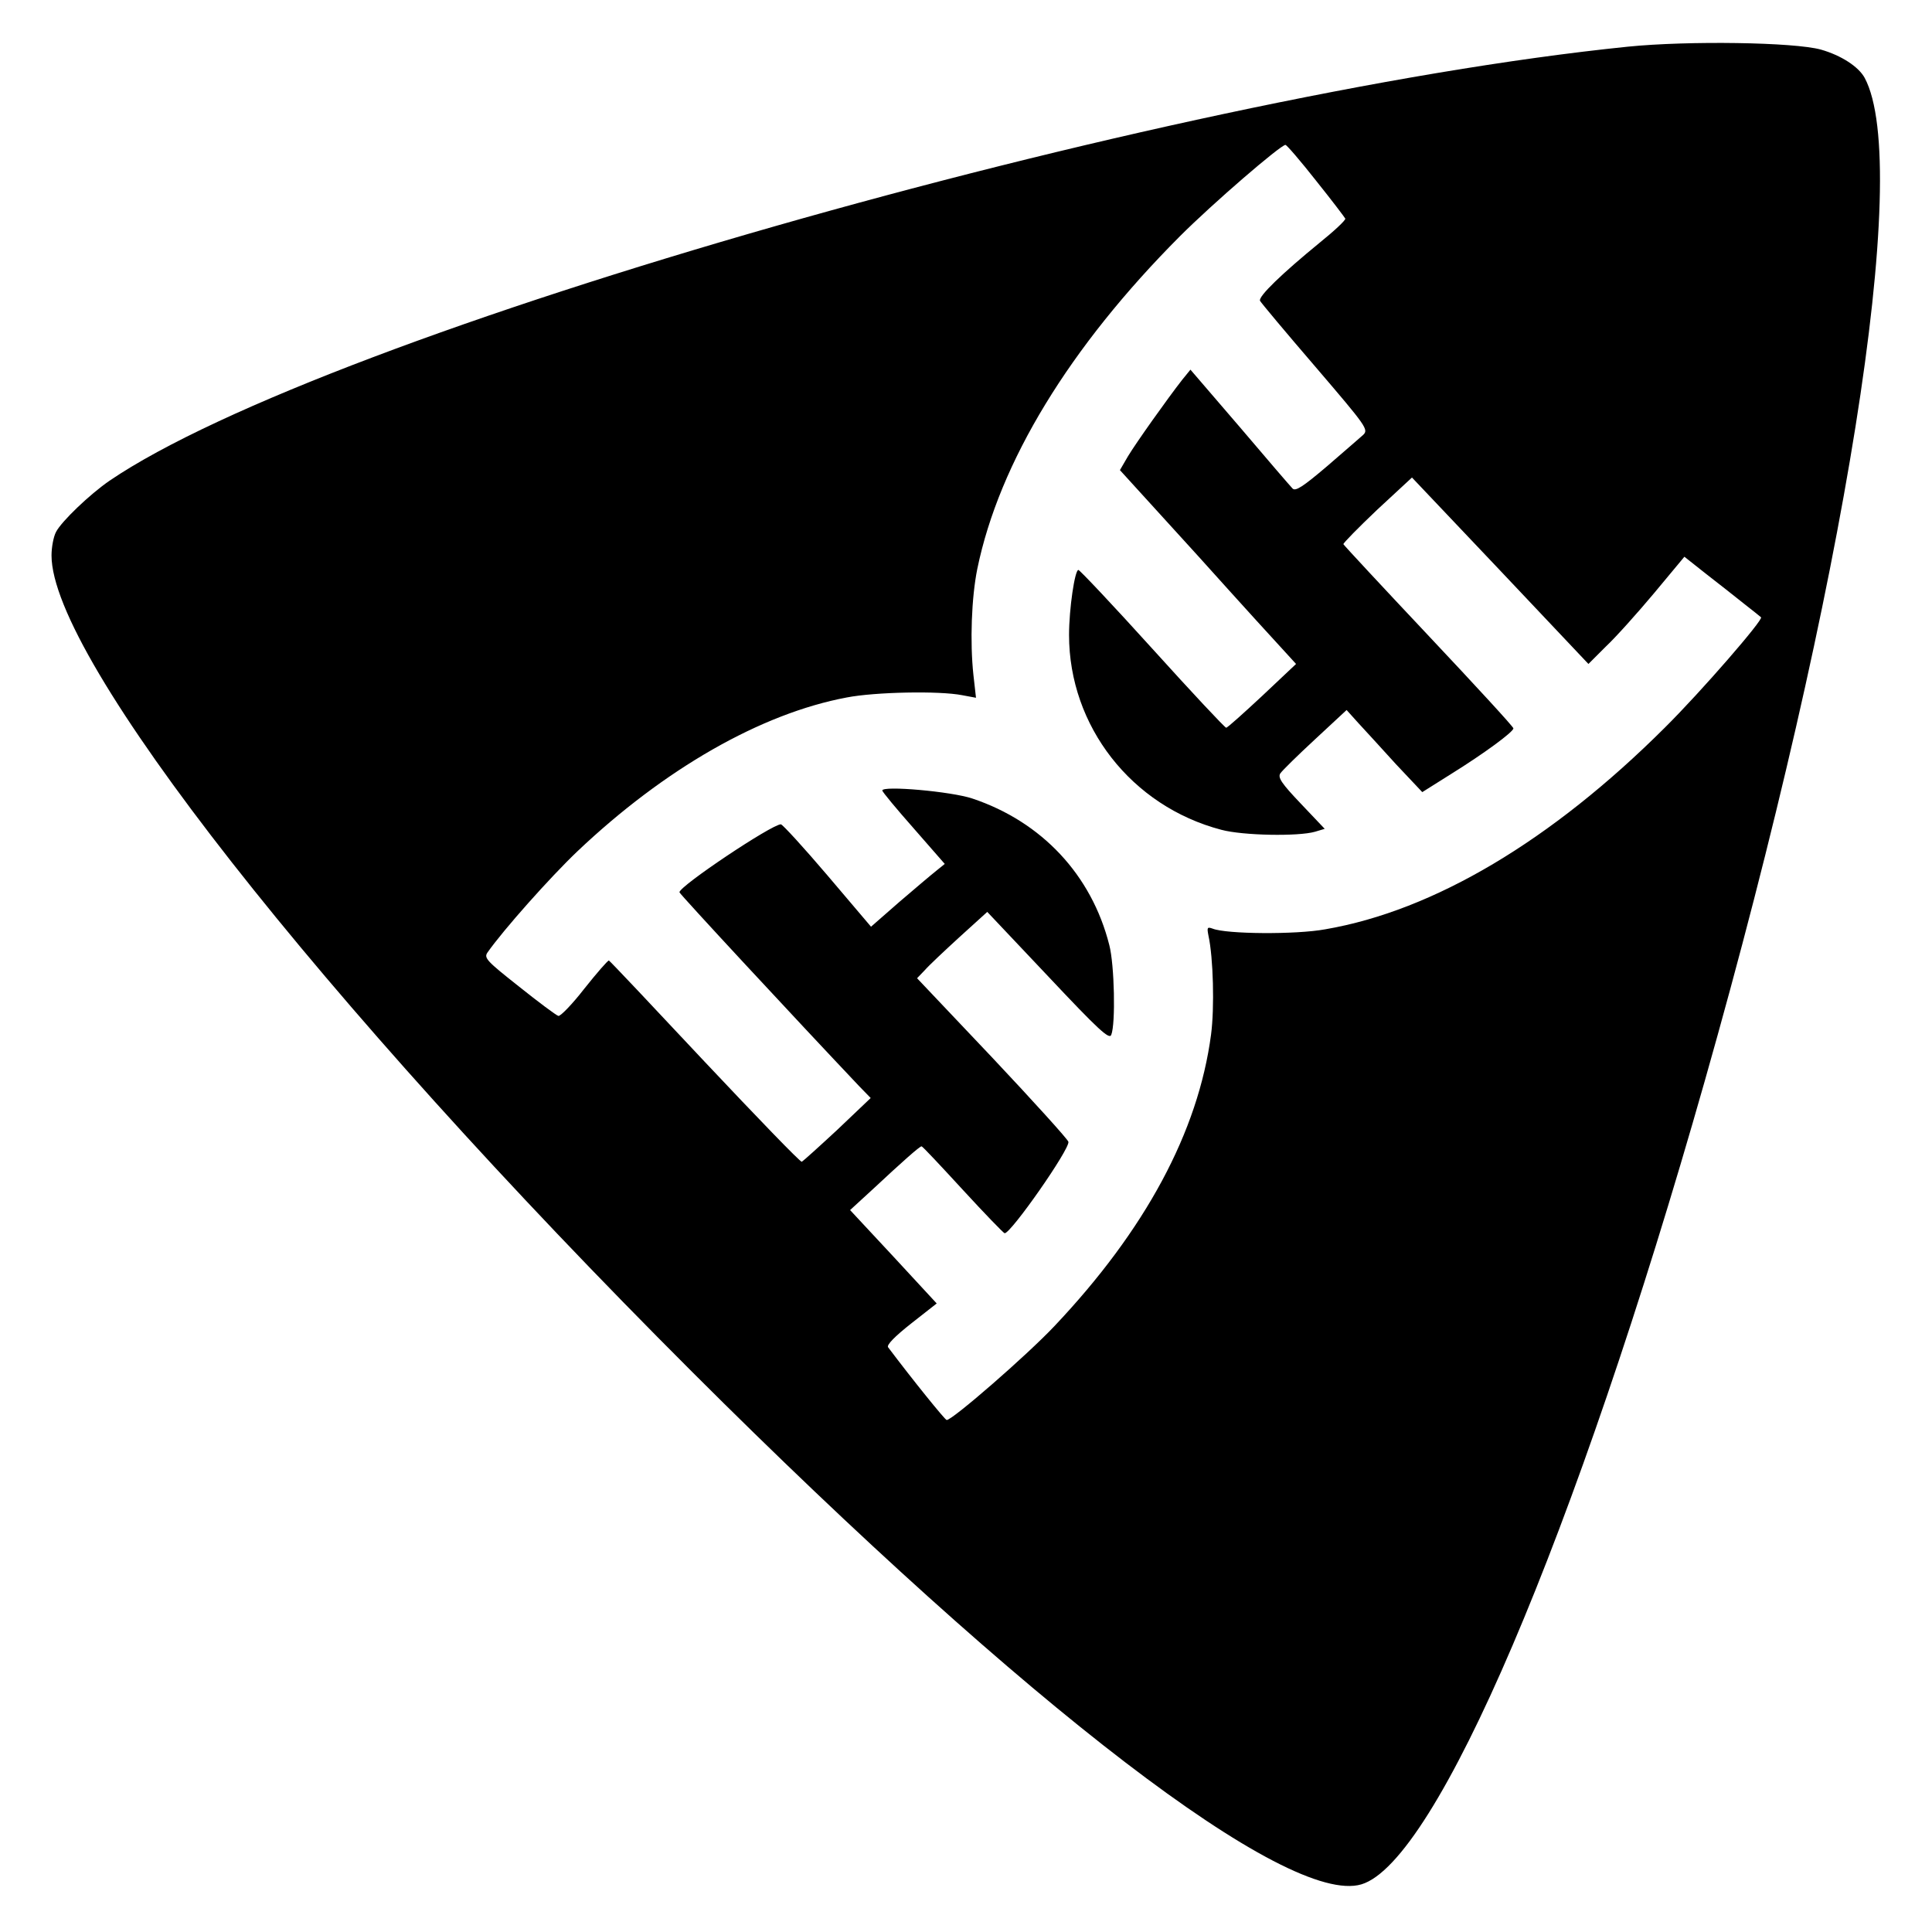 <?xml version="1.0" standalone="no"?>
<!DOCTYPE svg PUBLIC "-//W3C//DTD SVG 20010904//EN"
 "http://www.w3.org/TR/2001/REC-SVG-20010904/DTD/svg10.dtd">
<svg version="1.0" xmlns="http://www.w3.org/2000/svg"
 width="600pt" height="600pt" viewBox="0 0 600 600"
 preserveAspectRatio="xMidYMid meet">
<g transform="translate(0,600) scale(0.1,-0.1)"
fill="#000000" stroke="none">
<path d="M5055 5855 c-1449 -148 -4040 -889 -4715 -1348 -61 -42 -149 -126
-166 -159 -8 -15 -14 -48 -14 -73 0 -319 830 -1377 1989 -2535 1045 -1044
1850 -1660 2079 -1592 233 70 664 1079 1066 2494 438 1541 645 2839 497 3116
-19 35 -73 70 -136 88 -83 23 -412 28 -600 9z m-968 -416 c49 -61 89 -114 91
-118 1 -5 -34 -38 -80 -75 -116 -95 -190 -166 -185 -180 3 -6 80 -98 172 -205
160 -187 166 -195 148 -212 -10 -9 -61 -53 -113 -98 -73 -62 -97 -78 -106 -68
-6 6 -80 92 -164 191 l-153 178 -26 -32 c-46 -59 -142 -194 -168 -237 l-25
-43 243 -267 c133 -148 256 -283 273 -301 l31 -34 -105 -99 c-58 -54 -108 -99
-112 -99 -4 0 -107 110 -229 245 -122 135 -226 245 -230 245 -11 0 -29 -120
-29 -202 0 -283 194 -532 473 -605 67 -18 239 -21 291 -6 l30 9 -74 78 c-60
63 -72 81 -64 94 6 9 55 57 108 106 l98 91 36 -40 c20 -22 73 -79 117 -128
l82 -87 89 56 c103 64 194 131 194 142 0 5 -118 133 -262 286 -145 154 -264
282 -266 286 -1 3 46 51 105 107 l108 100 274 -289 274 -290 54 54 c31 29 98
104 150 166 l94 113 67 -53 c37 -29 90 -70 117 -92 28 -22 52 -41 54 -43 9 -6
-186 -231 -299 -343 -352 -351 -717 -568 -1054 -626 -92 -17 -308 -15 -350 2
-17 6 -18 4 -13 -22 15 -68 19 -224 8 -307 -40 -302 -204 -607 -487 -906 -85
-90 -316 -291 -334 -291 -5 0 -106 125 -182 226 -5 7 20 33 72 74 l79 62 -134
145 -135 145 73 67 c90 84 143 131 149 131 3 0 60 -61 128 -135 68 -74 127
-135 130 -135 20 0 203 262 198 284 -2 8 -108 125 -236 261 l-234 247 24 25
c12 14 61 60 108 103 l86 78 189 -200 c157 -167 190 -197 196 -182 14 34 10
218 -6 279 -55 218 -210 383 -425 455 -65 22 -280 41 -280 25 0 -4 44 -57 97
-117 l97 -111 -26 -21 c-14 -11 -66 -55 -115 -97 l-88 -77 -135 159 c-74 87
-140 159 -145 159 -28 0 -314 -191 -315 -211 0 -5 363 -396 558 -602 l36 -37
-103 -98 c-57 -53 -107 -98 -111 -100 -4 -2 -139 138 -301 310 -161 172 -295
314 -298 315 -3 1 -37 -38 -76 -87 -38 -49 -75 -87 -81 -85 -7 2 -62 43 -122
91 -100 79 -110 89 -98 106 49 70 194 233 279 314 270 256 570 428 837 478 88
17 287 21 358 7 l43 -8 -8 71 c-11 102 -6 240 12 329 68 331 287 690 629 1033
103 103 312 283 328 284 4 0 47 -50 95 -111z"/>
</g>
</svg>
